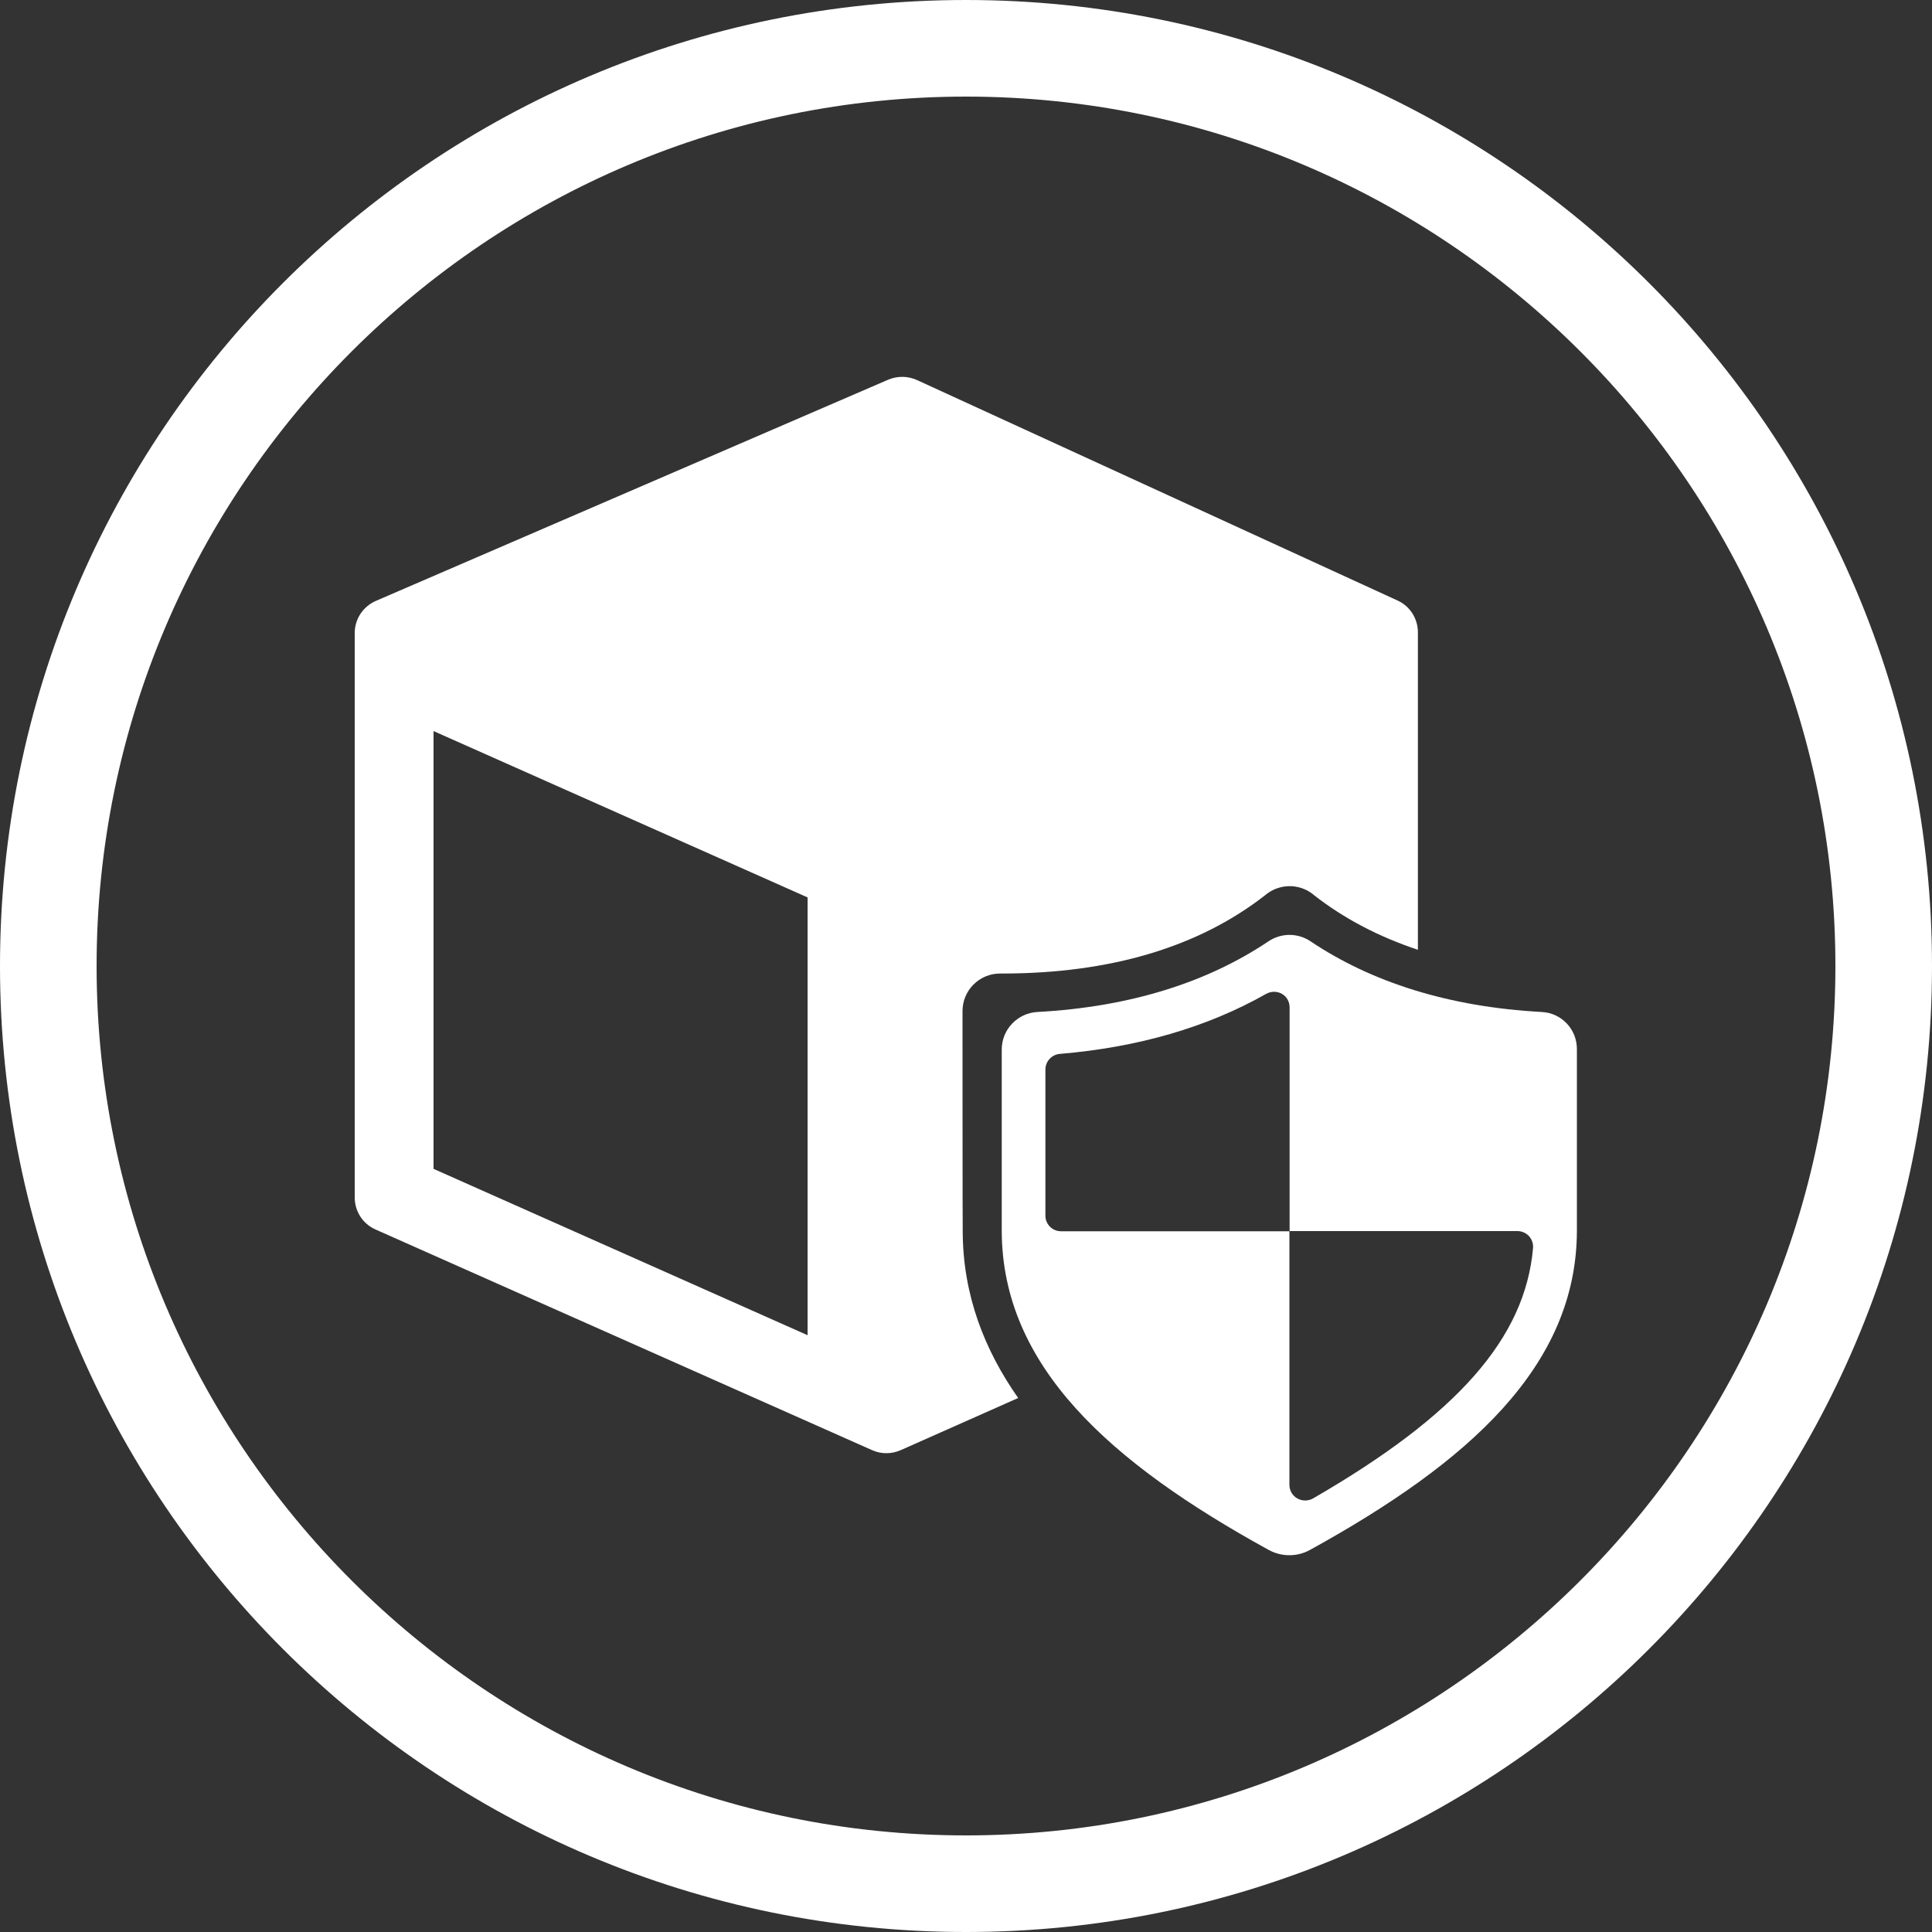 <?xml version="1.0" encoding="utf-8"?>
<!-- Generator: Adobe Illustrator 24.0.1, SVG Export Plug-In . SVG Version: 6.00 Build 0)  -->
<svg version="1.1" id="Layer_1" xmlns="http://www.w3.org/2000/svg" xmlns:xlink="http://www.w3.org/1999/xlink" x="0px" y="0px"
	 viewBox="0 0 100 100" style="enable-background:new 0 0 100 100;" xml:space="preserve">
<rect x="0" y="0" width="100" height="100" fill="#333333" stroke="none"/>
<style type="text/css">
	.st0{fill:#FFFFFF;}
</style>
<path class="st0" d="M50,5c24.81,0,45,20.19,45,45S74.81,95,50,95S5,74.81,5,50S25.19,5,50,5 M50,0C22.39,0,0,22.39,0,50
	s22.39,50,50,50s50-22.39,50-50S77.61,0,50,0L50,0z"/>
<g>
	<g>
		<path class="st0" d="M79.8,52.38c-4.82-0.26-8.83-1.55-11.97-3.66c-0.66-0.44-1.51-0.44-2.17,0c-3.14,2.11-7.14,3.4-11.97,3.66
			c-1.03,0.06-1.84,0.91-1.84,1.94v9.41c0.03,6.97,5.57,11.96,13.81,16.49c0.67,0.37,1.49,0.37,2.15,0
			c8.24-4.54,13.78-9.52,13.81-16.49v-9.41C81.63,53.28,80.83,52.43,79.8,52.38z M67.96,77.56c-0.25,0.14-0.56,0.14-0.81,0
			c-0.25-0.14-0.41-0.41-0.41-0.7V63.73H54.92c-0.45,0-0.81-0.36-0.81-0.81v-7.56c0-0.42,0.32-0.77,0.74-0.81
			c4.06-0.34,7.64-1.38,10.69-3.11c0.25-0.14,0.56-0.14,0.81,0c0.25,0.14,0.4,0.41,0.4,0.7v11.58h11.79c0.23,0,0.45,0.1,0.6,0.26
			c0.15,0.17,0.23,0.39,0.21,0.62C78.94,69.26,75.44,73.24,67.96,77.56z"/>
		<path class="st0" d="M49.82,52.33c0-1.07,0.87-1.94,1.94-1.94h0.1c5.61,0,10.19-1.37,13.63-4.06l0.06-0.05
			c0.71-0.55,1.7-0.55,2.4,0l0.06,0.05c1.56,1.22,3.36,2.16,5.38,2.83V32.73c0-0.71-0.41-1.36-1.06-1.65L47.46,19.67
			c-0.47-0.21-1-0.22-1.48-0.02L19.46,31.1c-0.67,0.29-1.1,0.94-1.1,1.67v29.21c0,0.72,0.42,1.37,1.08,1.66l25.7,11.42
			c0.47,0.21,1,0.21,1.48,0l6.08-2.7c-1.74-2.48-2.86-5.32-2.87-8.62C49.82,63.73,49.82,52.33,49.82,52.33z M41.8,69.11l-19.36-8.61
			V37.84l19.36,8.61V69.11z"/>
	</g>
</g>
</svg>
